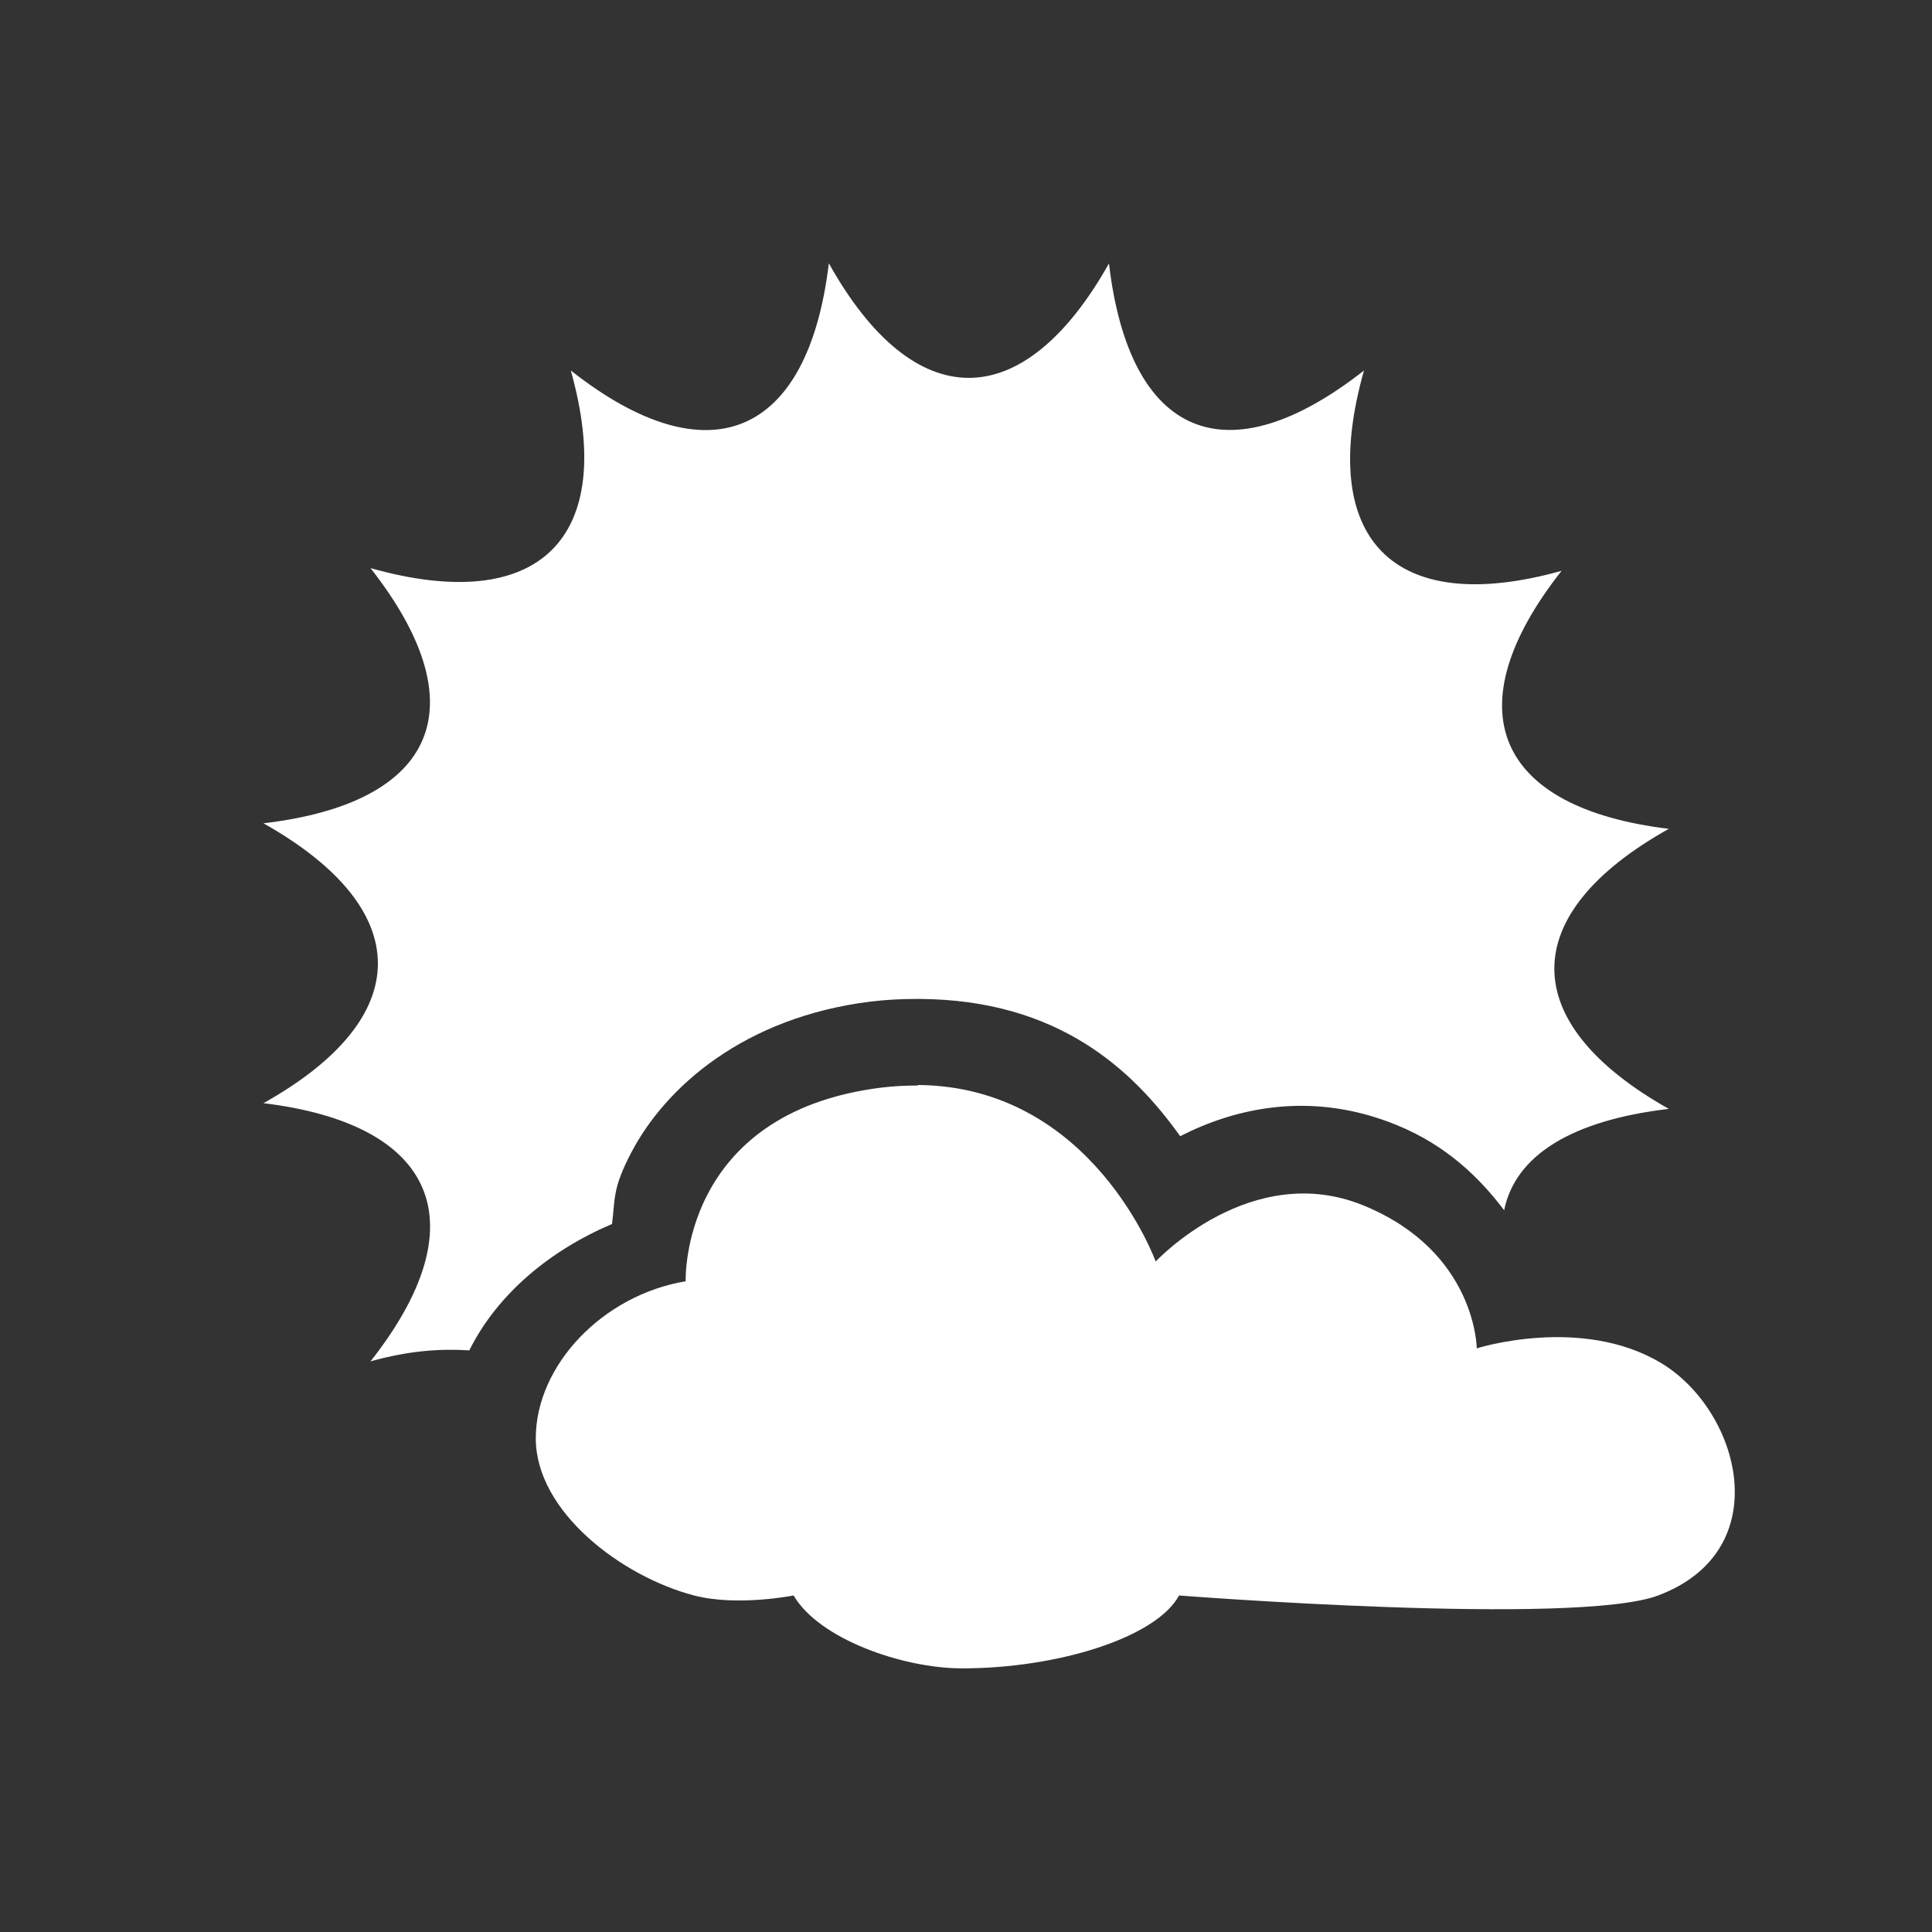 <?xml version="1.0" encoding="UTF-8" standalone="no"?>
<svg id="svg2" xmlns:rdf="http://www.w3.org/1999/02/22-rdf-syntax-ns#" style="enable-background:new" xmlns="http://www.w3.org/2000/svg" viewBox="0 0 22 22" version="1.1" xmlns:cc="http://creativecommons.org/ns#" xmlns:dc="http://purl.org/dc/elements/1.1/">
 <rect x="0" y="0" width="22" height="22" fill="#333333" stroke="none"/>
 <g id="g4">
  <path id="path6" d="m9.438 3c-0.239 1.98-1.373 2.452-2.938 1.219 0.537 1.92-0.365 2.791-2.281 2.25 1.231 1.569 0.759 2.673-1.219 2.906 1.737 0.978 1.738 2.215 0 3.187 1.98 0.24 2.452 1.376 1.219 2.94 0.44-0.123 0.8-0.146 1.125-0.125 0.321-0.645 0.923-1.141 1.625-1.439 0.037-0.286 0.003-0.401 0.219-0.813 0.396-0.757 1.297-1.541 2.719-1.719 0.195-0.024 0.368-0.031 0.532-0.031h0.031c1.576 0.009 2.425 0.801 2.969 1.563 0.626-0.32 1.495-0.524 2.468-0.126 0.571 0.234 0.943 0.603 1.221 0.969 0.125-0.619 0.761-1.023 1.875-1.154-1.738-0.978-1.738-2.217 0-3.189-1.98-0.239-2.454-1.373-1.221-2.938-1.92 0.537-2.791-0.365-2.25-2.281-1.569 1.231-2.671 0.759-2.904-1.219-0.978 1.737-2.217 1.737-3.189 0zm1.014 9.355v0.006c-0.132 0-0.274 0.006-0.418 0.024-2.297 0.288-2.226 2.205-2.226 2.205-0.941 0.156-1.707 0.954-1.707 1.789s0.979 1.574 1.803 1.789c0.49 0.128 1.133 0 1.133 0 0.291 0.499 1.249 0.83 1.918 0.83 1.091 0 2.212-0.351 2.471-0.83 0 0 4.517 0.352 5.455 0 1.365-0.512 0.937-2.109 0.029-2.65s-2.094-0.164-2.094-0.164-0.005-1.101-1.289-1.627-2.367 0.638-2.367 0.638-0.72-1.994-2.707-2.01z" fill="#fff"/>
 </g>
</svg>
